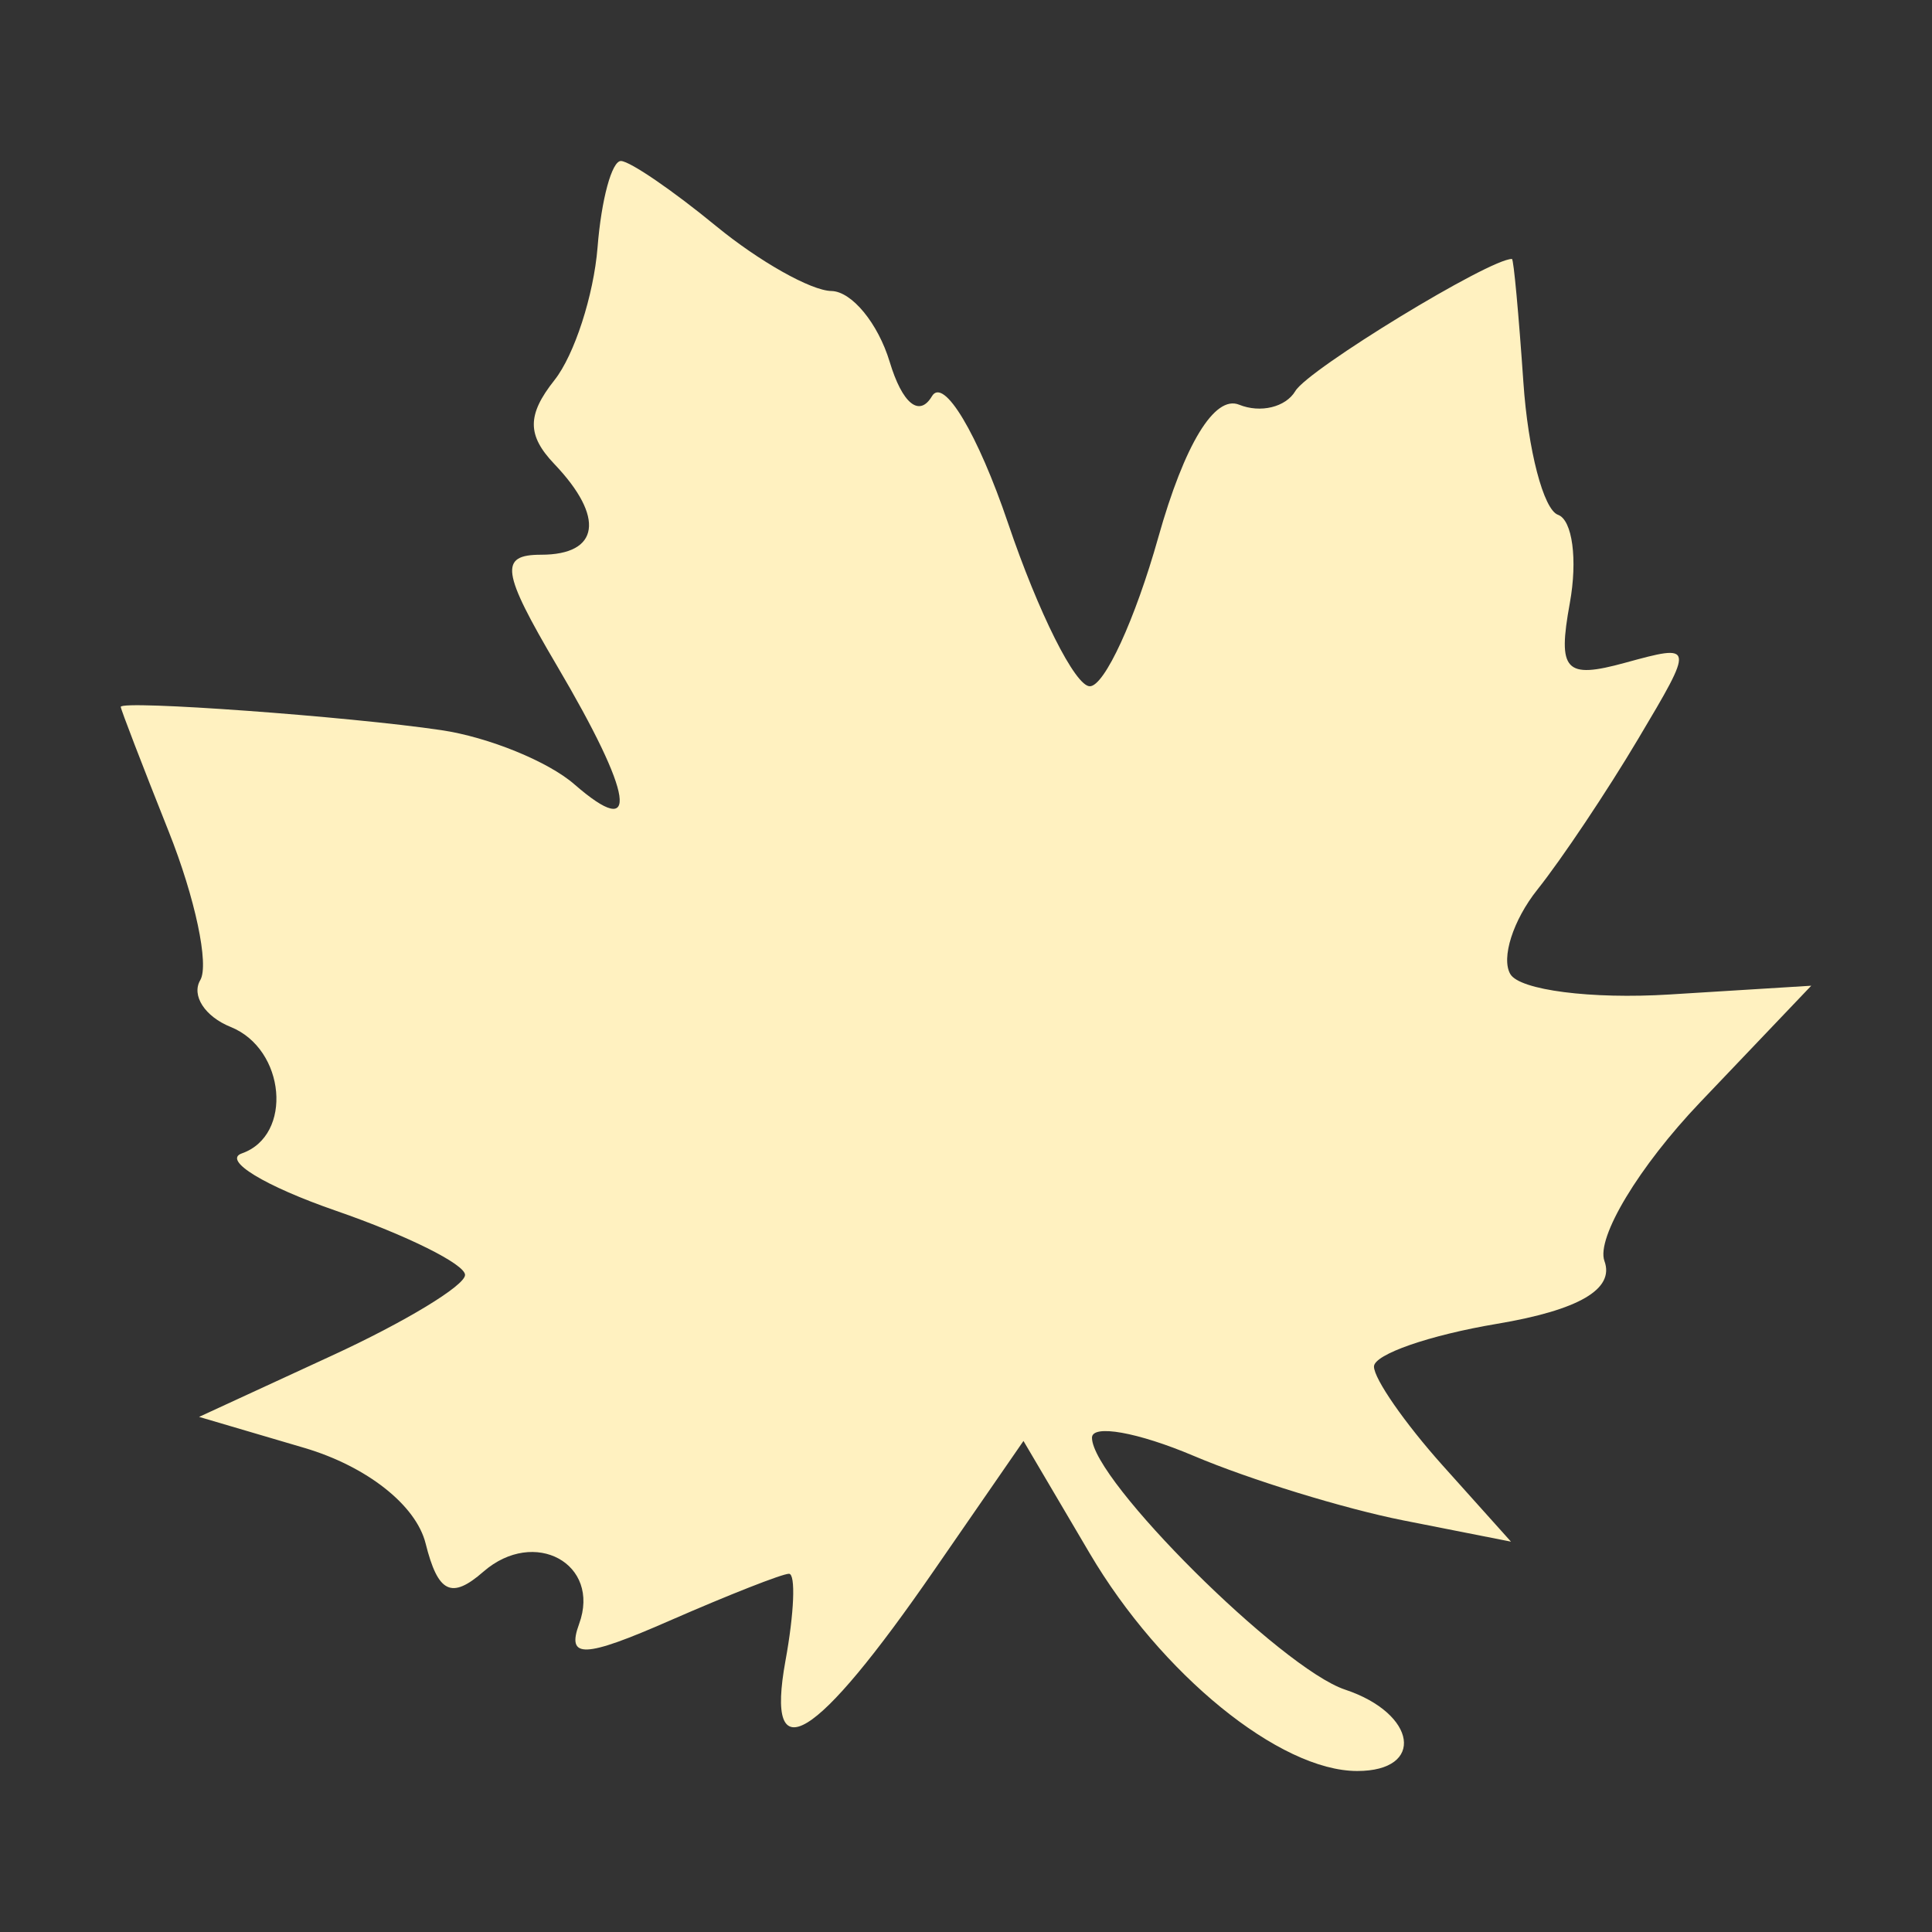 <?xml version="1.0" encoding="utf-8" standalone="no"?><svg xmlns:android="http://schemas.android.com/apk/res/android" height="24.0" width="24.0" xmlns="http://www.w3.org/2000/svg">
    <rect width="100%" height="100%" fill="#333333" stroke="none"/>
    <path d="M7.423,3.073C7.375,3.668 7.135,4.411 6.887,4.723C6.546,5.154 6.546,5.407 6.887,5.765C7.517,6.426 7.449,6.891 6.722,6.891C6.2,6.891 6.229,7.099 6.917,8.267C7.874,9.891 7.958,10.459 7.135,9.743C6.81,9.459 6.065,9.156 5.481,9.07C4.342,8.901 1.5,8.694 1.5,8.781C1.5,8.81 1.768,9.507 2.096,10.33C2.424,11.153 2.6,11.984 2.488,12.175C2.375,12.366 2.545,12.628 2.865,12.757C3.547,13.031 3.643,14.105 3.004,14.328C2.761,14.413 3.286,14.733 4.172,15.04C5.057,15.346 5.779,15.706 5.777,15.838C5.775,15.971 5.031,16.422 4.123,16.84L2.473,17.601L3.78,17.986C4.556,18.215 5.168,18.697 5.287,19.173C5.441,19.789 5.608,19.871 6.006,19.523C6.639,18.973 7.467,19.425 7.194,20.173C7.035,20.607 7.255,20.599 8.322,20.131C9.052,19.812 9.717,19.55 9.801,19.55C9.886,19.55 9.866,20.037 9.757,20.632C9.503,22.03 10.125,21.65 11.608,19.501L12.714,17.9L13.536,19.295C14.421,20.798 15.898,22 16.86,22C17.708,22 17.601,21.286 16.709,20.989C15.916,20.725 13.565,18.385 13.565,17.86C13.565,17.69 14.134,17.791 14.83,18.086C15.526,18.381 16.697,18.741 17.433,18.887L18.77,19.151L17.919,18.202C17.451,17.679 17.068,17.128 17.068,16.976C17.068,16.825 17.756,16.586 18.596,16.445C19.614,16.274 20.059,16.014 19.931,15.665C19.826,15.377 20.361,14.489 21.12,13.693L22.5,12.245L20.737,12.354C19.768,12.414 18.879,12.3 18.762,12.101C18.645,11.902 18.796,11.43 19.098,11.051C19.4,10.672 19.963,9.83 20.35,9.179C21.051,8.001 21.05,7.997 20.188,8.233C19.442,8.438 19.347,8.335 19.501,7.491C19.599,6.952 19.533,6.459 19.354,6.395C19.174,6.331 18.981,5.59 18.924,4.748C18.866,3.907 18.803,3.217 18.782,3.217C18.508,3.211 16.249,4.588 16.091,4.858C15.972,5.058 15.658,5.135 15.392,5.027C15.088,4.905 14.714,5.519 14.388,6.678C14.102,7.694 13.72,8.525 13.538,8.525C13.357,8.525 12.9,7.614 12.523,6.501C12.146,5.388 11.721,4.678 11.577,4.922C11.42,5.187 11.209,5.015 11.052,4.495C10.907,4.016 10.581,3.62 10.328,3.615C10.075,3.611 9.43,3.247 8.895,2.808C8.36,2.368 7.829,2.005 7.715,2C7.601,1.995 7.47,2.478 7.423,3.073Z" fill="#fff1c0" fill-opacity="1.0" fill-rule="evenOdd"/>
</svg>